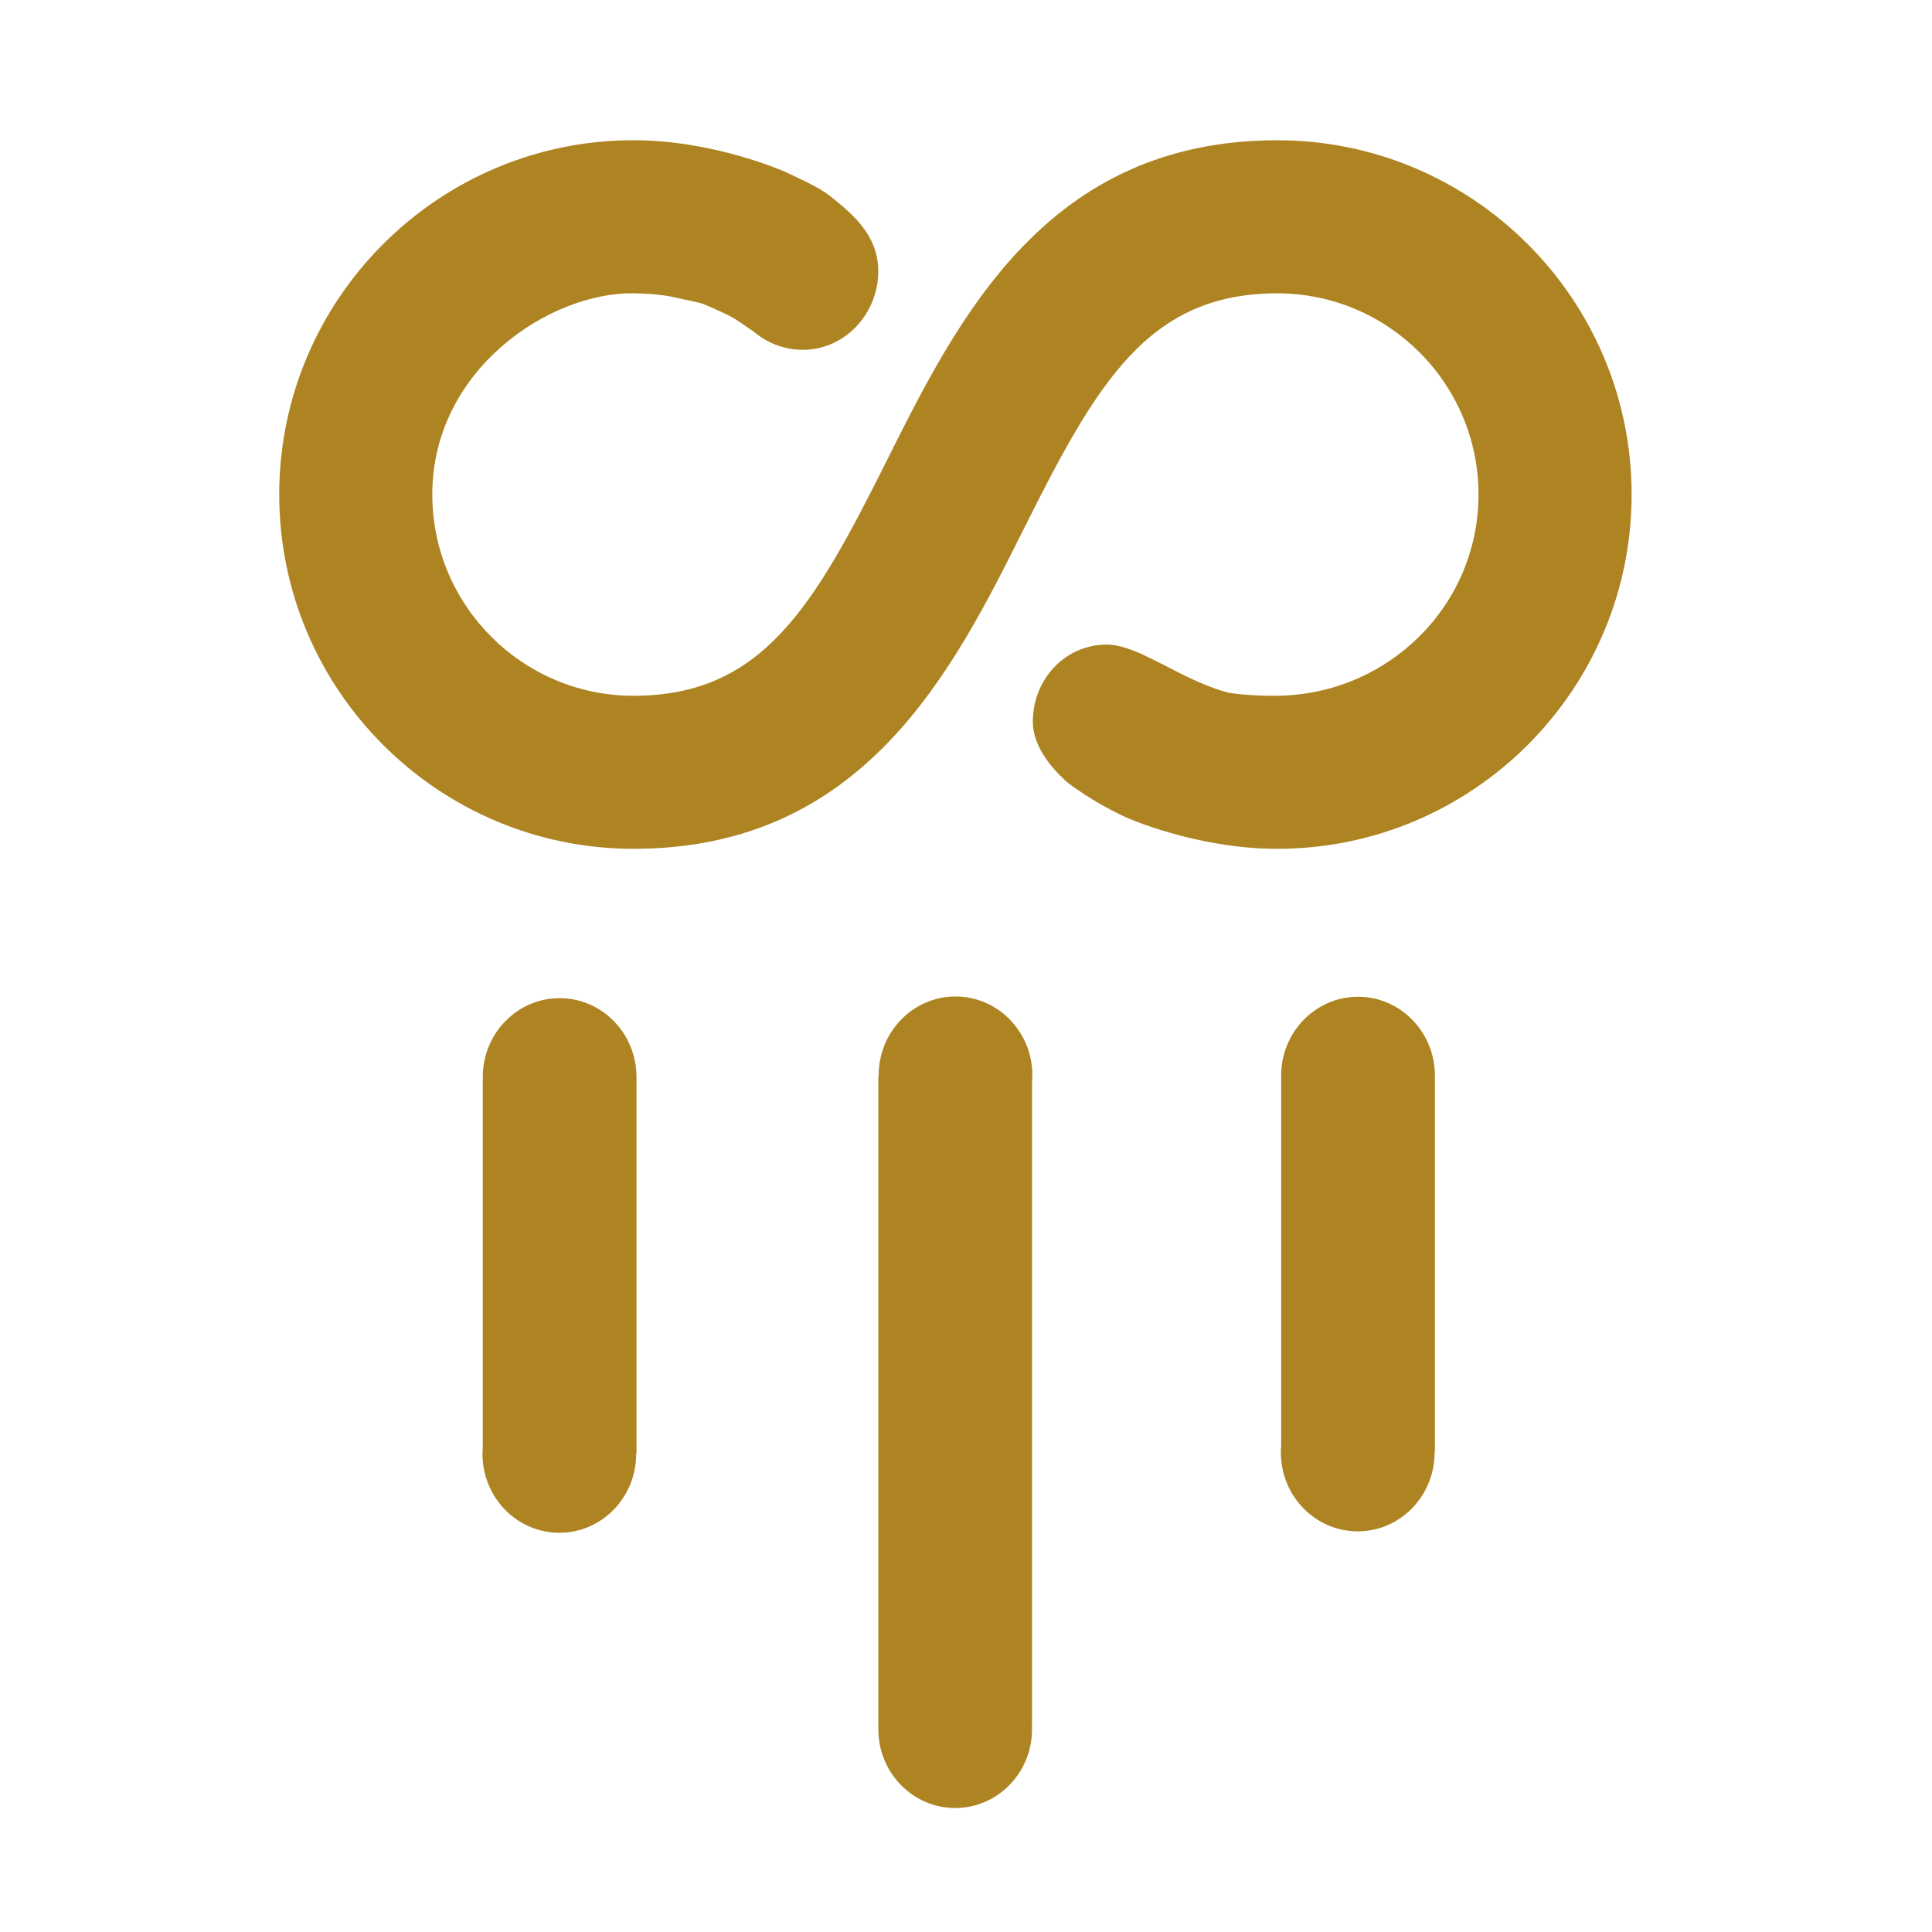 <?xml version="1.0" encoding="UTF-8" standalone="no"?>
<svg
   id="ic_zpiv"
   width="24"
   height="24"
   viewBox="0 0 24 24"
   version="1.1"
   sodipodi:docname="ic-coin-zpiv.svg"
   inkscape:version="1.2.1 (9c6d41e410, 2022-07-14)"
   xmlns:inkscape="http://www.inkscape.org/namespaces/inkscape"
   xmlns:sodipodi="http://sodipodi.sourceforge.net/DTD/sodipodi-0.dtd"
   xmlns="http://www.w3.org/2000/svg"
   xmlns:svg="http://www.w3.org/2000/svg">
  <sodipodi:namedview
     id="namedview39695"
     pagecolor="#ffffff"
     bordercolor="#000000"
     borderopacity="0.25"
     inkscape:showpageshadow="2"
     inkscape:pageopacity="0.0"
     inkscape:pagecheckerboard="0"
     inkscape:deskcolor="#d1d1d1"
     showgrid="false"
     inkscape:zoom="34.875"
     inkscape:cx="11.985663"
     inkscape:cy="12.014337"
     inkscape:window-width="1920"
     inkscape:window-height="1017"
     inkscape:window-x="-8"
     inkscape:window-y="456"
     inkscape:window-maximized="1"
     inkscape:current-layer="ic_zpiv" />
  <defs
     id="defs39687">
    <style
       type="text/css"
       id="style39685">
            .cls-1{fill:#5c4b7d}.cls-2{fill:none}
        </style>
  </defs>
  <path
     id="Rectangle_4542"
     d="M0 0h24v24H0z"
     class="cls-2"
     data-name="Rectangle 4542" />
  <g
     id="g39562"
     transform="matrix(0.04,0,0,0.04,12.114,12.016)">
    <path
       class="b"
       d="m -105.186,34.077 c 0,-13.52 -10.69,-24.49 -23.87,-24.49 -13.18,0 -23.87,10.96 -23.87,24.49 0,0.37 0.01,0.74 0.03,1.1 h -0.03 v 113.89 c -0.06,0.68 -0.09,1.37 -0.09,2.06 0,13.52 10.69,24.49 23.87,24.49 13.18,0 23.87,-10.96 23.87,-24.49 0,-0.09 0,-0.18 0,-0.27 h 0.1 v -116.78 z"
       id="path39498"
       style="fill:#ae8422" />
    <path
       class="b"
       d="m 142.764,33.637 c 0,-13.52 -10.69,-24.49 -23.87,-24.49 -13.18,0 -23.87,10.96 -23.87,24.49 0,0.37 0.01,0.74 0.03,1.1 h -0.03 v 113.89 c -0.06,0.68 -0.09,1.37 -0.09,2.06 0,13.52 10.69,24.49 23.87,24.49 13.18,0 23.87,-10.96 23.87,-24.49 0,-0.09 0,-0.18 0,-0.27 h 0.1 v -116.78 z"
       id="path39500"
       style="fill:#ae8422" />
    <path
       class="b"
       d="m 17.764,33.557 c 0,-13.52 -10.69,-24.49 -23.87,-24.49 -13.18,0 -23.87,10.96 -23.87,24.49 0,0.07 0,0.15 0,0.22 h -0.1 v 202.83 c 0,13.52 10.68,24.49 23.87,24.49 13.19,0 23.87,-10.96 23.87,-24.49 0,-0.64 -0.03,-1.28 -0.08,-1.91 h 0.08 v -199.09 c 0.05,-0.68 0.09,-1.36 0.09,-2.05 z"
       id="path39502"
       style="fill:#ae8422" />
    <path
       class="b"
       d="m 93.824,-256.843 v 0 c -71.53,0 -99.09,55.12 -121.23,99.4 -22.66,45.34 -38.59,73.12 -78.7,73.12 v 0 c -34.46,0 -62.49,-28.04 -62.49,-62.5 0,-38.68 36.31,-62.82 62.49,-62.49 q 7.01,0.09 12.01,1.09 c 2.96,0.73 5,1 9,2 0.97,0.24 7,3 9,4 1.4,0.7 5.16,3.31 7.36,4.85 4.12,3.5 9.42,5.61 15.21,5.61 13.09,0 23.43,-11.18 23.43,-24.46 0,-8.75 -5,-15 -11.23,-20.2 -5.63,-4.93 -7.15,-5.67 -17.61,-10.58 0,0 -21.93,-9.85 -47.18,-9.85 -60.66,0.01 -110.02,49.36 -110.02,110.03 0,60.67 49.36,110.02 110.02,110.03 v 0 c 71.53,0 99.09,-55.1 121.23,-99.39 22.67,-45.33 38.59,-73.12 78.71,-73.12 v 0 c 34.46,0 62.49,28.03 62.49,62.49 0,34.46 -28.03,62.09 -62.49,62.49 -8.92,0.1 -14.92,-0.9 -14.92,-0.9 -8,-2 -17,-7 -19,-8 -2,-1 -5.92,-3 -6,-3 -2,-1 -8.11,-4 -13,-4 -12.94,0 -23,10.72 -23,24 0,7.08 5.12,13.62 9.87,18.02 0.05,0.11 1.1,0.91 1.13,0.98 0.47,0.35 -0.03,0.01 0.48,0.39 0.45,0.35 0.91,0.67 1.38,0.98 4.09,2.88 9.4,6.19 15.92,9.22 0,0 21.72,9.84 47.15,9.84 60.67,0 110.03,-49.36 110.03,-110.03 0,-60.67 -49.37,-110.02 -110.04,-110.02 z"
       id="path39504"
       style="fill:#ae8422" />
  </g>
</svg>
